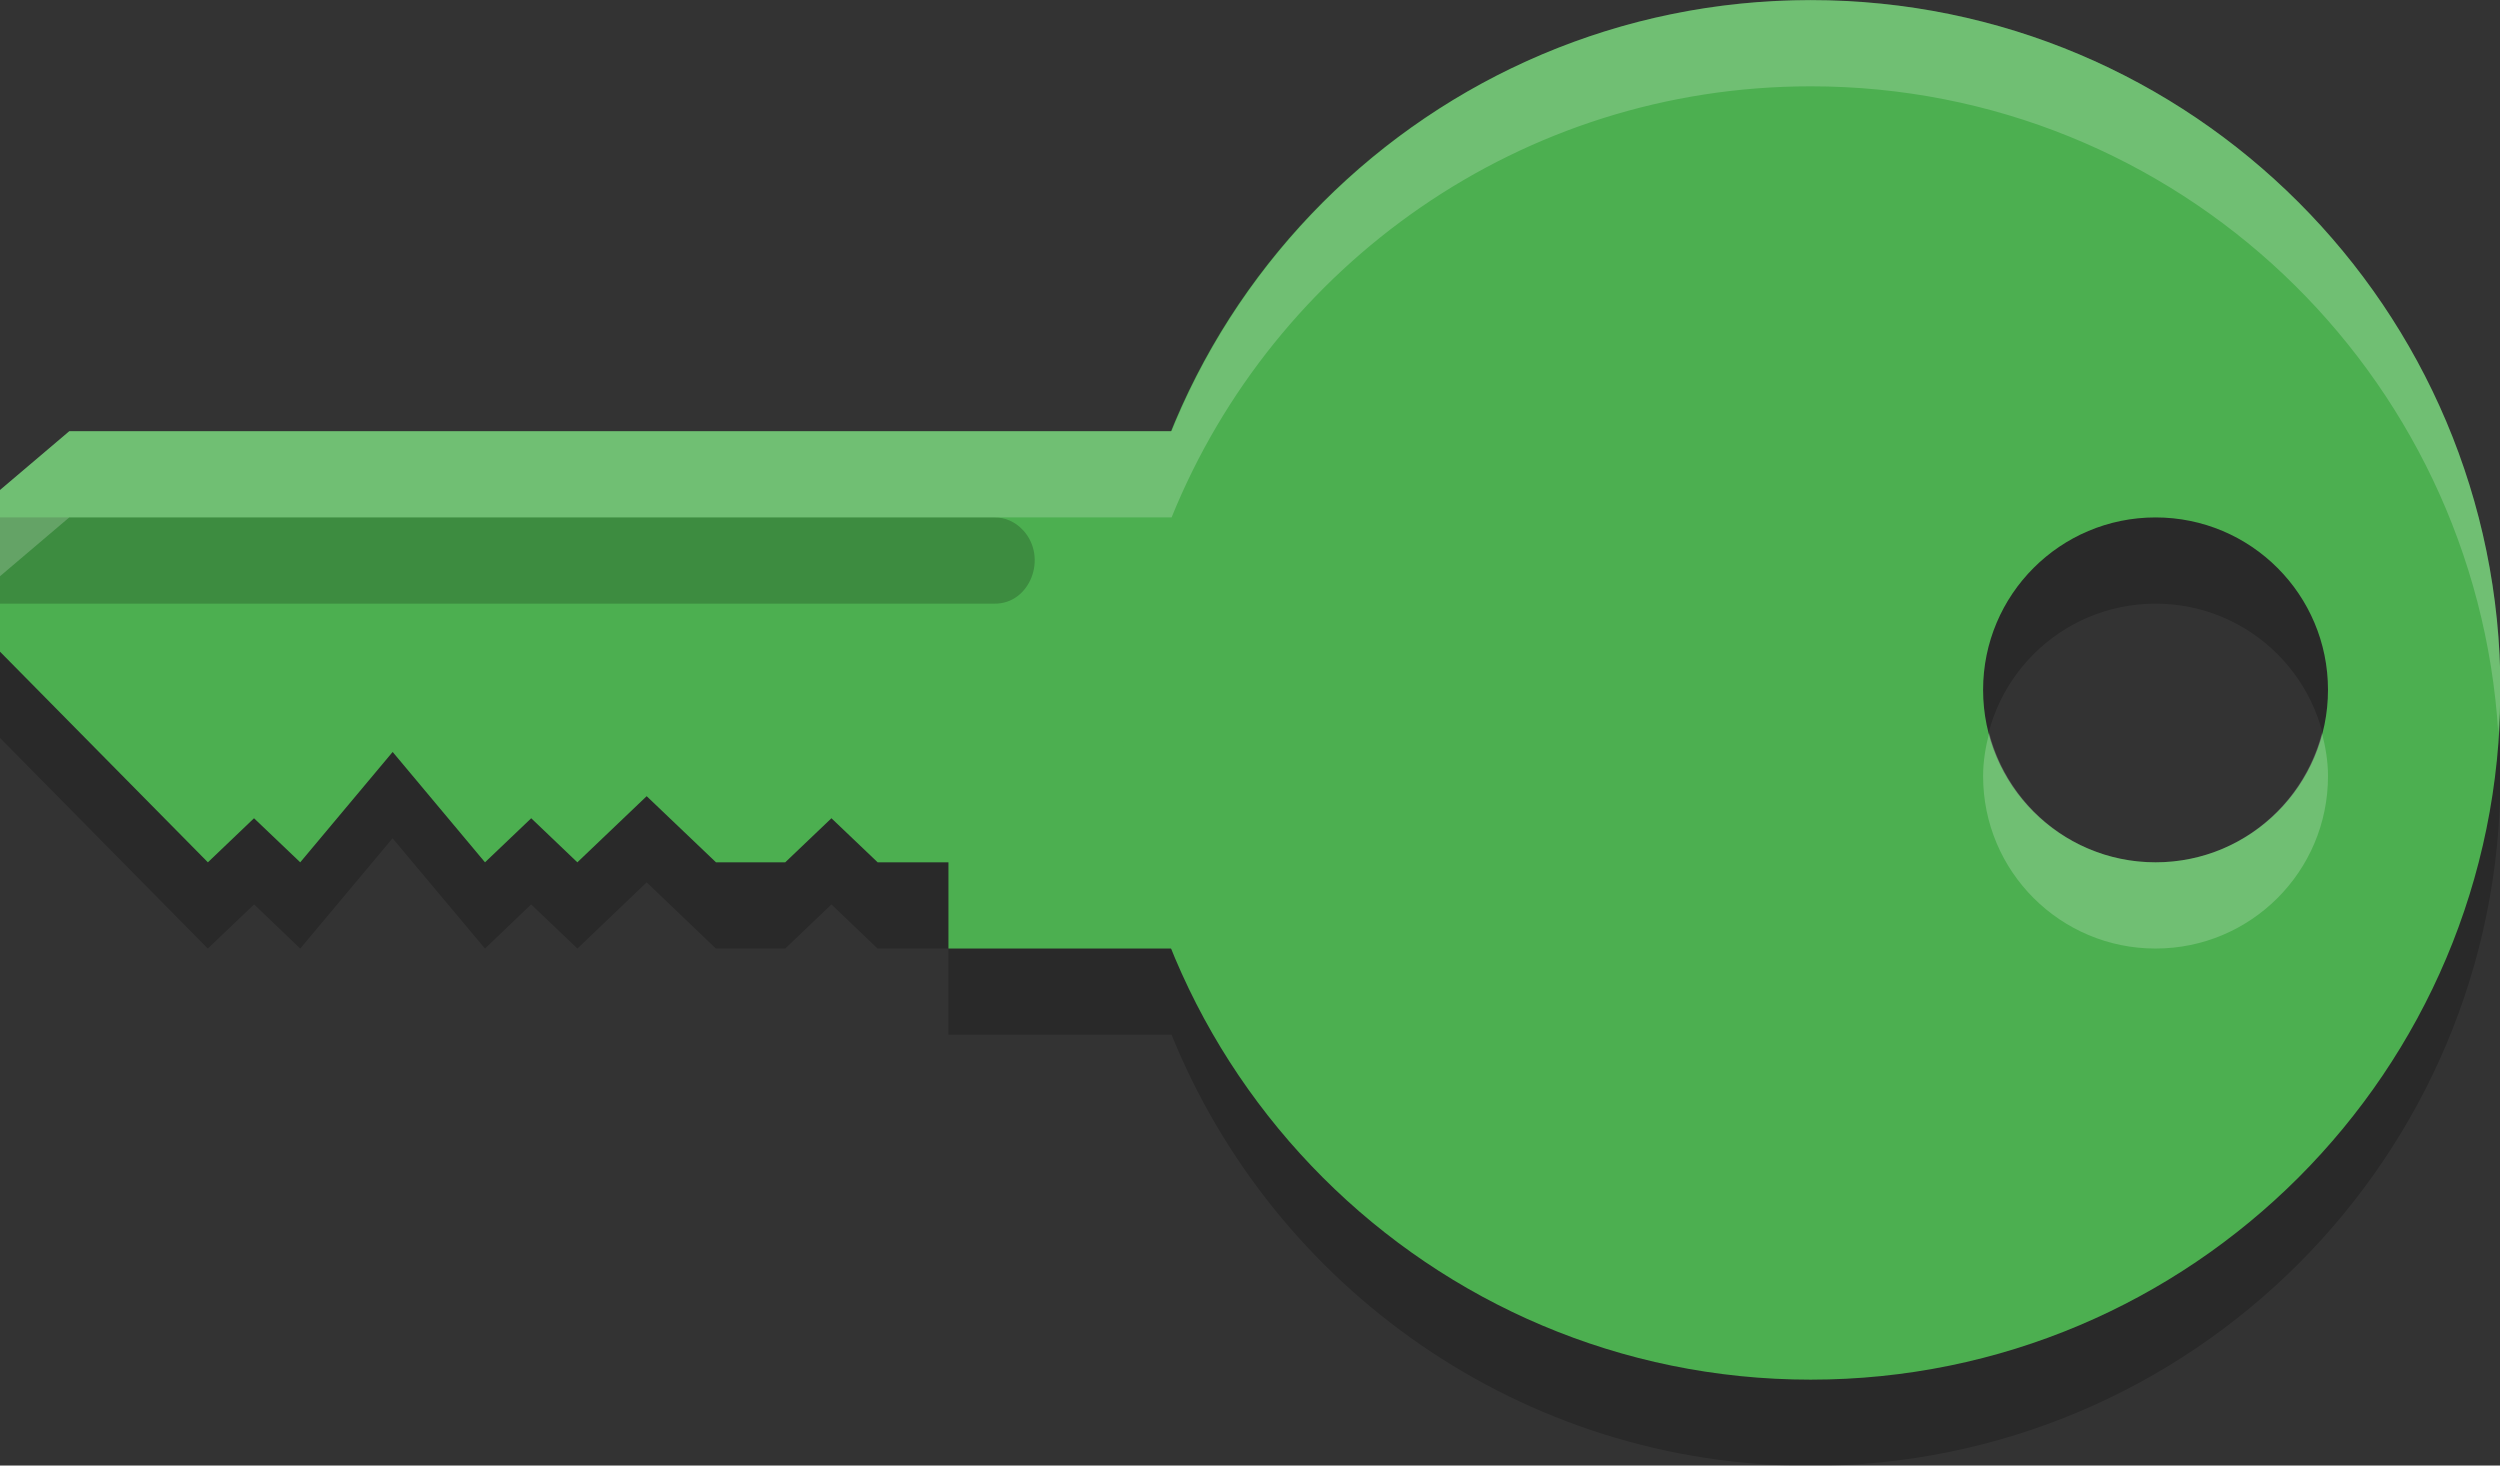 <?xml version="1.0" encoding="UTF-8" standalone="no"?>
<svg
   width="51.176"
   height="30"
   version="1"
   id="svg5"
   xmlns="http://www.w3.org/2000/svg"
   xmlns:svg="http://www.w3.org/2000/svg">
  <rect width="100%" height="100%" fill="#333333" stroke="none"/>
  <defs
     id="defs5" />
  <g
     id="g5"
     transform="matrix(1.765,0,0,1.765,-1.765,-14.118)"
     style="stroke-width:0.567">
    <path
       style="opacity:0.2;stroke-width:0.567"
       d="m 22,9 c -3.356,0 -6.225,2.07 -7.412,5 H 1.803 L 1,14.682 v 1.875 L 3.41,19 3.947,18.488 4.482,19 5.553,17.721 6.625,19 7.16,18.488 7.697,19 8.5,18.232 9.303,19 H 10.107 L 10.643,18.488 11.178,19 H 12 v 1 h 2.588 c 1.188,2.93 4.056,5 7.412,5 4.418,0 8,-3.582 8,-8 0,-4.418 -3.582,-8 -8,-8 z m 4,6 c 1.105,3e-5 2,0.895 2,2 0,1.105 -0.895,2 -2,2 -1.105,-3e-5 -2,-0.895 -2,-2 0,-1.105 0.895,-2 2,-2 z"
       id="path1" />
    <path
       style="fill:#4caf50;stroke-width:0.567"
       d="m 16,13 -5e-6,6 h -4 v -1 h -0.821 L 10.643,17.489 10.107,18 H 9.304 L 8.5,17.233 7.696,18 7.161,17.489 6.625,18 5.554,16.72 4.482,18 3.946,17.489 3.411,18 1,15.557 1,13.682 1.804,13 Z"
       id="path2" />
    <path
       style="opacity:0.2;stroke-width:0.567"
       d="m 12.865,14.147 c 0.292,0.317 0.081,0.859 -0.332,0.853 L 1,15 1,14 h 11.532 c 0.124,-0.002 0.244,0.051 0.332,0.147 z"
       id="path3" />
    <path
       style="fill:#4caf50;stroke-width:0.567"
       d="m 30,16 c 0,-4.418 -3.582,-8 -8,-8 -4.418,0 -8,3.582 -8,8 0,4.418 3.582,8 8,8 4.418,0 8,-3.582 8,-8 z m -2,0 c 0,1.105 -0.895,2 -2,2 -1.105,-3e-5 -2,-0.895 -2,-2 0,-1.105 0.895,-2 2,-2 1.105,3e-5 2,0.895 2,2 z"
       id="path4" />
    <path
       style="opacity:0.2;fill:#ffffff;stroke-width:0.419"
       d="m 22,8 c -3.356,0 -6.225,2.07 -7.412,5 H 1.803 L 1,13.682 v 1 L 1.803,14 H 14.588 C 15.775,11.07 18.644,9 22,9 c 4.25,0 7.715,3.316 7.975,7.5 C 29.985,16.334 30,16.169 30,16 30,11.582 26.418,8 22,8 Z m 2.07,8.5 C 24.029,16.661 24,16.826 24,17 c 0,1.105 0.895,2 2,2 1.105,-3e-5 2,-0.895 2,-2 0,-0.174 -0.029,-0.339 -0.07,-0.5 C 27.707,17.361 26.931,18 26,18 c -0.931,-2.5e-5 -1.707,-0.639 -1.93,-1.5 z"
       id="path5" />
  </g>
</svg>
